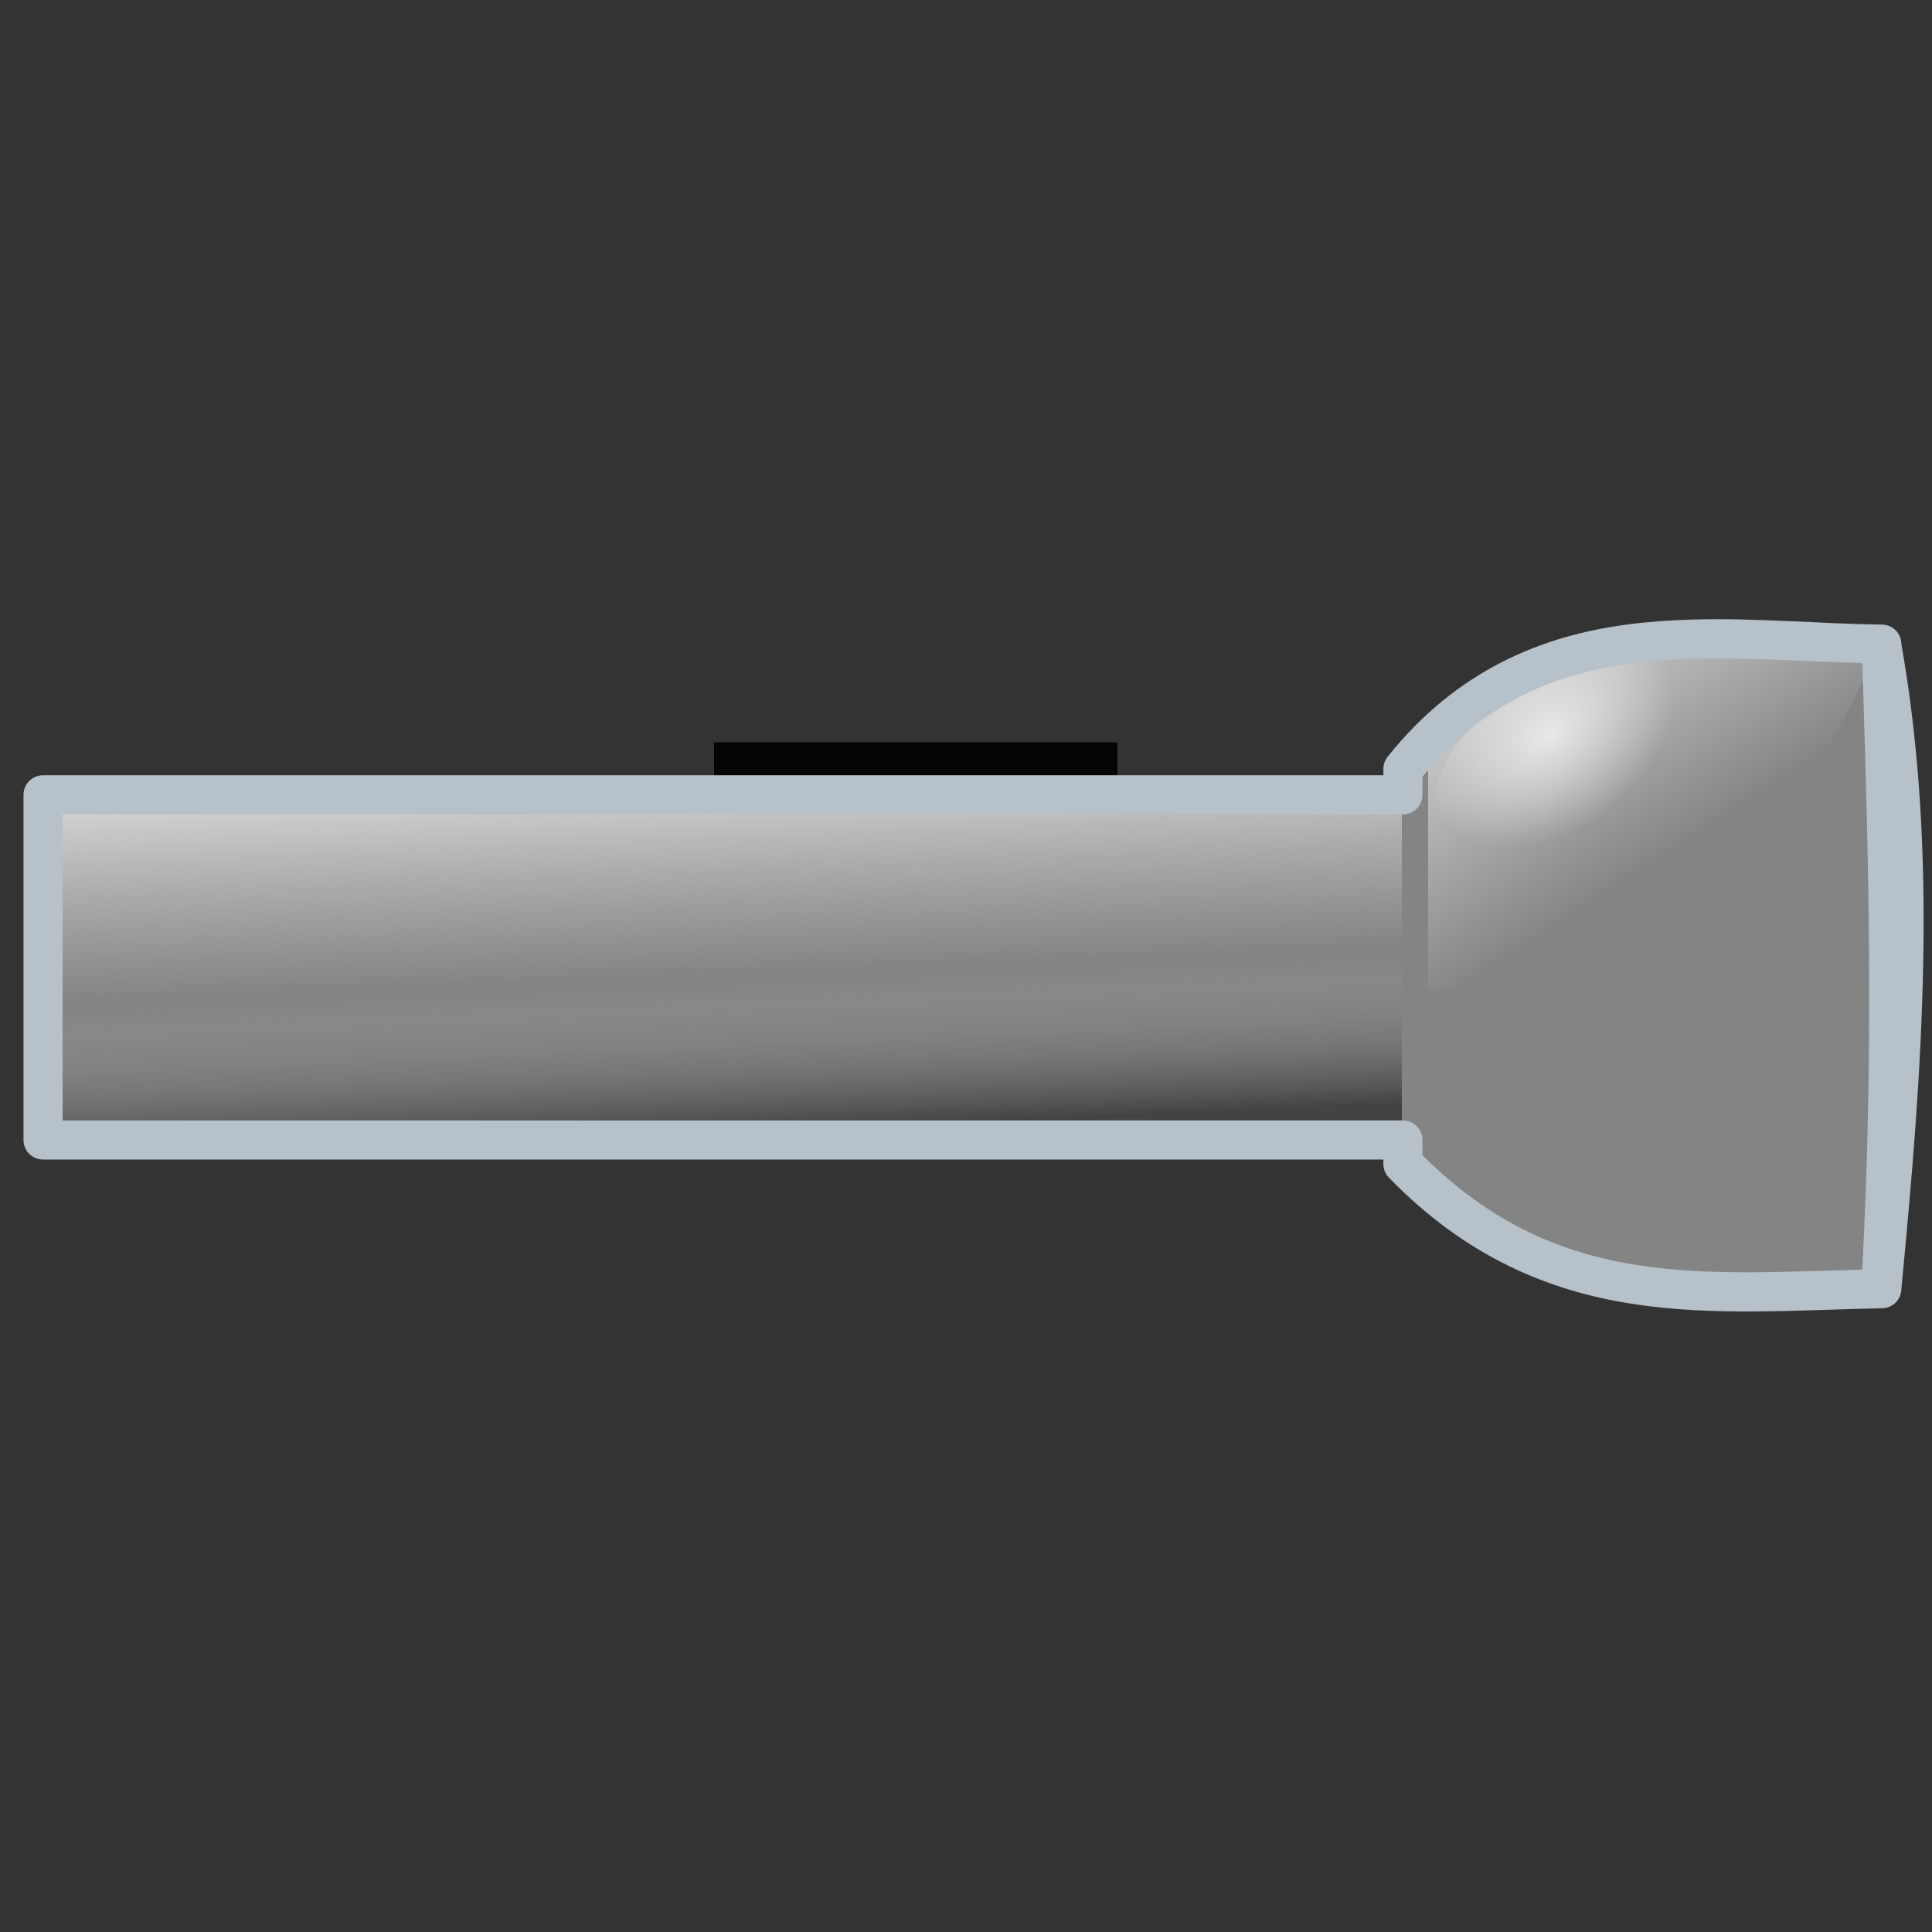 <?xml version="1.0" encoding="UTF-8" standalone="no"?>
<!-- Created with Inkscape (http://www.inkscape.org/) -->

<svg
   width="256mm"
   height="256mm"
   viewBox="0 0 256 256"
   version="1.1"
   id="svg1"
   inkscape:version="1.3.2 (091e20ef0f, 2023-11-25)"
   sodipodi:docname="flashlight-on.svg"
   xmlns:inkscape="http://www.inkscape.org/namespaces/inkscape"
   xmlns:sodipodi="http://sodipodi.sourceforge.net/DTD/sodipodi-0.dtd"
   xmlns:xlink="http://www.w3.org/1999/xlink"
   xmlns="http://www.w3.org/2000/svg"
   xmlns:svg="http://www.w3.org/2000/svg"
   xmlns:rdf="http://www.w3.org/1999/02/22-rdf-syntax-ns#"
   xmlns:cc="http://creativecommons.org/ns#"
   xmlns:dc="http://purl.org/dc/elements/1.1/">
  <rect x="0" y="0" width="256" height="256" fill="#333333" stroke="none"/>
  <defs
     id="defs1">
    <linearGradient
       id="linearGradient11"
       inkscape:collect="always">
      <stop
         style="stop-color:#ffffff;stop-opacity:0.689;"
         offset="0"
         id="stop11" />
      <stop
         style="stop-color:#ffffff;stop-opacity:0;"
         offset="1"
         id="stop12" />
    </linearGradient>
    <linearGradient
       id="linearGradient8"
       inkscape:collect="always">
      <stop
         style="stop-color:#ffffff;stop-opacity:0.578;"
         offset="0"
         id="stop9" />
      <stop
         style="stop-color:#ffffff;stop-opacity:0;"
         offset="1"
         id="stop10" />
    </linearGradient>
    <linearGradient
       id="linearGradient5"
       inkscape:collect="always">
      <stop
         style="stop-color:#ffffff;stop-opacity:0.748;"
         offset="0"
         id="stop5" />
      <stop
         style="stop-color:#e7e7e7;stop-opacity:0;"
         offset="0.581"
         id="stop7" />
      <stop
         style="stop-color:#cdcdcd;stop-opacity:0;"
         offset="0.593"
         id="stop8" />
      <stop
         style="stop-color:#000000;stop-opacity:0.498;"
         offset="1"
         id="stop6" />
    </linearGradient>
    <linearGradient
       inkscape:collect="always"
       xlink:href="#linearGradient5"
       id="linearGradient6"
       x1="182.104"
       y1="96.695"
       x2="184.149"
       y2="146.407"
       gradientUnits="userSpaceOnUse" />
    <linearGradient
       inkscape:collect="always"
       xlink:href="#linearGradient8"
       id="linearGradient10"
       x1="202.056"
       y1="88.319"
       x2="219.161"
       y2="114.779"
       gradientUnits="userSpaceOnUse" />
    <radialGradient
       inkscape:collect="always"
       xlink:href="#linearGradient11"
       id="radialGradient12"
       cx="204.983"
       cy="85.551"
       fx="204.983"
       fy="85.551"
       r="19.962"
       gradientTransform="matrix(0.746,-0.535,0.369,0.514,20.813,163.189)"
       gradientUnits="userSpaceOnUse" />
  </defs>
  <sodipodi:namedview
     id="base"
     pagecolor="#ffffff"
     bordercolor="#000000"
     borderopacity="0.3"
     inkscape:pageopacity="0.0"
     inkscape:pageshadow="2"
     inkscape:zoom="0.98994949"
     inkscape:cx="505.07627"
     inkscape:cy="476.792"
     inkscape:document-units="mm"
     inkscape:showpageshadow="2"
     inkscape:pagecheckerboard="0"
     inkscape:deskcolor="#d1d1d1"
     inkscape:current-layer="svg1"
     showguides="true">
    <sodipodi:guide
       position="128.824,127.711"
       orientation="0,-1"
       id="guide1"
       inkscape:locked="false" />
    <sodipodi:guide
       position="128.289,231.144"
       orientation="1,0"
       id="guide2"
       inkscape:locked="false" />
    <sodipodi:guide
       position="188.425,220.186"
       orientation="1,0"
       id="guide3"
       inkscape:locked="false" />
    <sodipodi:guide
       position="67.619,227.937"
       orientation="1,0"
       id="guide4"
       inkscape:locked="false" />
  </sodipodi:namedview>
  <path
     style="color:#000000;fill:#858585;fill-opacity:0.99;stroke-linecap:round;stroke-linejoin:round;stroke-miterlimit:2.1;-inkscape-stroke:none"
     d="m 185.894,101.88 v 3.435 H 5.704 v 45.741 H 185.894 v 3.177 c 19.509,20.105 41.066,16.932 63.459,16.529 V 85.351 c -21.499,-0.242 -45.902,-5.421 -63.459,16.529 z"
     id="path12" />
  <path
     id="rect4"
     style="fill:url(#linearGradient10);stroke-width:3;stroke-linecap:round;stroke-linejoin:round;stroke-miterlimit:2.1"
     d="m 189.227,101.295 c 12.995,-17.113 32.618,-15.204 49.712,-15.234 l 9.354,0.535 c -8.957,24.46 -35.019,45.314 -59.067,44.634 z"
     sodipodi:nodetypes="ccccc" />
  <rect
     style="fill:url(#linearGradient6);fill-opacity:0.99;stroke:none;stroke-width:3;stroke-linecap:round;stroke-linejoin:round;stroke-miterlimit:2.1"
     id="rect5"
     width="179.512"
     height="43.946"
     x="6.24"
     y="105.992" />
  <path
     id="path10"
     style="fill:url(#radialGradient12);stroke-width:3.783;stroke-linecap:round;stroke-linejoin:round;stroke-miterlimit:2.1"
     d="m 238.643,92.412 c 3.052,6.995 -5.47,17.463 -19.034,23.381 -13.564,5.917 -29.326,5.642 -30.086,-1.952 -1.181,-11.806 3.867,-19.067 17.431,-24.984 13.564,-5.917 28.638,-3.44 31.689,3.555 z"
     sodipodi:nodetypes="sssss" />
  <path
     id="rect13"
     style="fill:#050505;stroke-width:5.182;stroke-linecap:round;stroke-linejoin:round;stroke-miterlimit:2.1"
     d="m 94.613,98.355 h 53.454 v 8.018 H 94.613 Z" />
  <path
     style="color:#000000;fill:#b6c1ca;stroke-linecap:round;stroke-linejoin:round;stroke-miterlimit:2.1;-inkscape-stroke:none;fill-opacity:1"
     d="m 224.391,82.09 c -2.858,0.075 -5.724,0.264 -8.578,0.633 -11.418,1.475 -22.735,6.029 -31.941,17.539 -0.367,0.459 -0.568,1.029 -0.568,1.617 v 0.846 H 5.703 c -1.43,7.8e-4 -2.589,1.16 -2.59,2.59 v 45.74 c -2.933e-4,1.431 1.159,2.591 2.59,2.592 H 183.303 v 0.586 c 1.8e-4,0.674 0.263,1.321 0.732,1.805 10.134,10.444 21.066,14.975 32.104,16.709 11.038,1.734 22.171,0.805 33.26,0.605 1.412,-0.025 2.544,-1.177 2.545,-2.59 2.759,-28.721 4.945,-57.39 0,-85.41 3.8e-4,-1.42 -1.142,-2.576 -2.562,-2.592 -7.914,-0.089 -16.417,-0.895 -24.99,-0.67 z m 0.129,5.193 c 7.316,-0.178 14.841,0.375 22.242,0.566 0.91,27.989 1.495,51.179 0,80.383 -10.37,0.264 -20.386,0.876 -29.818,-0.605 -9.953,-1.564 -19.315,-5.431 -28.459,-14.557 v -2.016 c -7.8e-4,-1.43 -1.16,-2.589 -2.59,-2.59 H 8.295 V 107.906 H 185.895 c 1.431,-7.8e-4 2.59,-1.161 2.59,-2.592 v -2.396 c 8.224,-9.933 17.675,-13.722 27.992,-15.055 2.637,-0.341 5.324,-0.514 8.043,-0.58 z"
     id="path13"
     sodipodi:nodetypes="ssccccccccccsccccssccsccccccccss" />
</svg>
